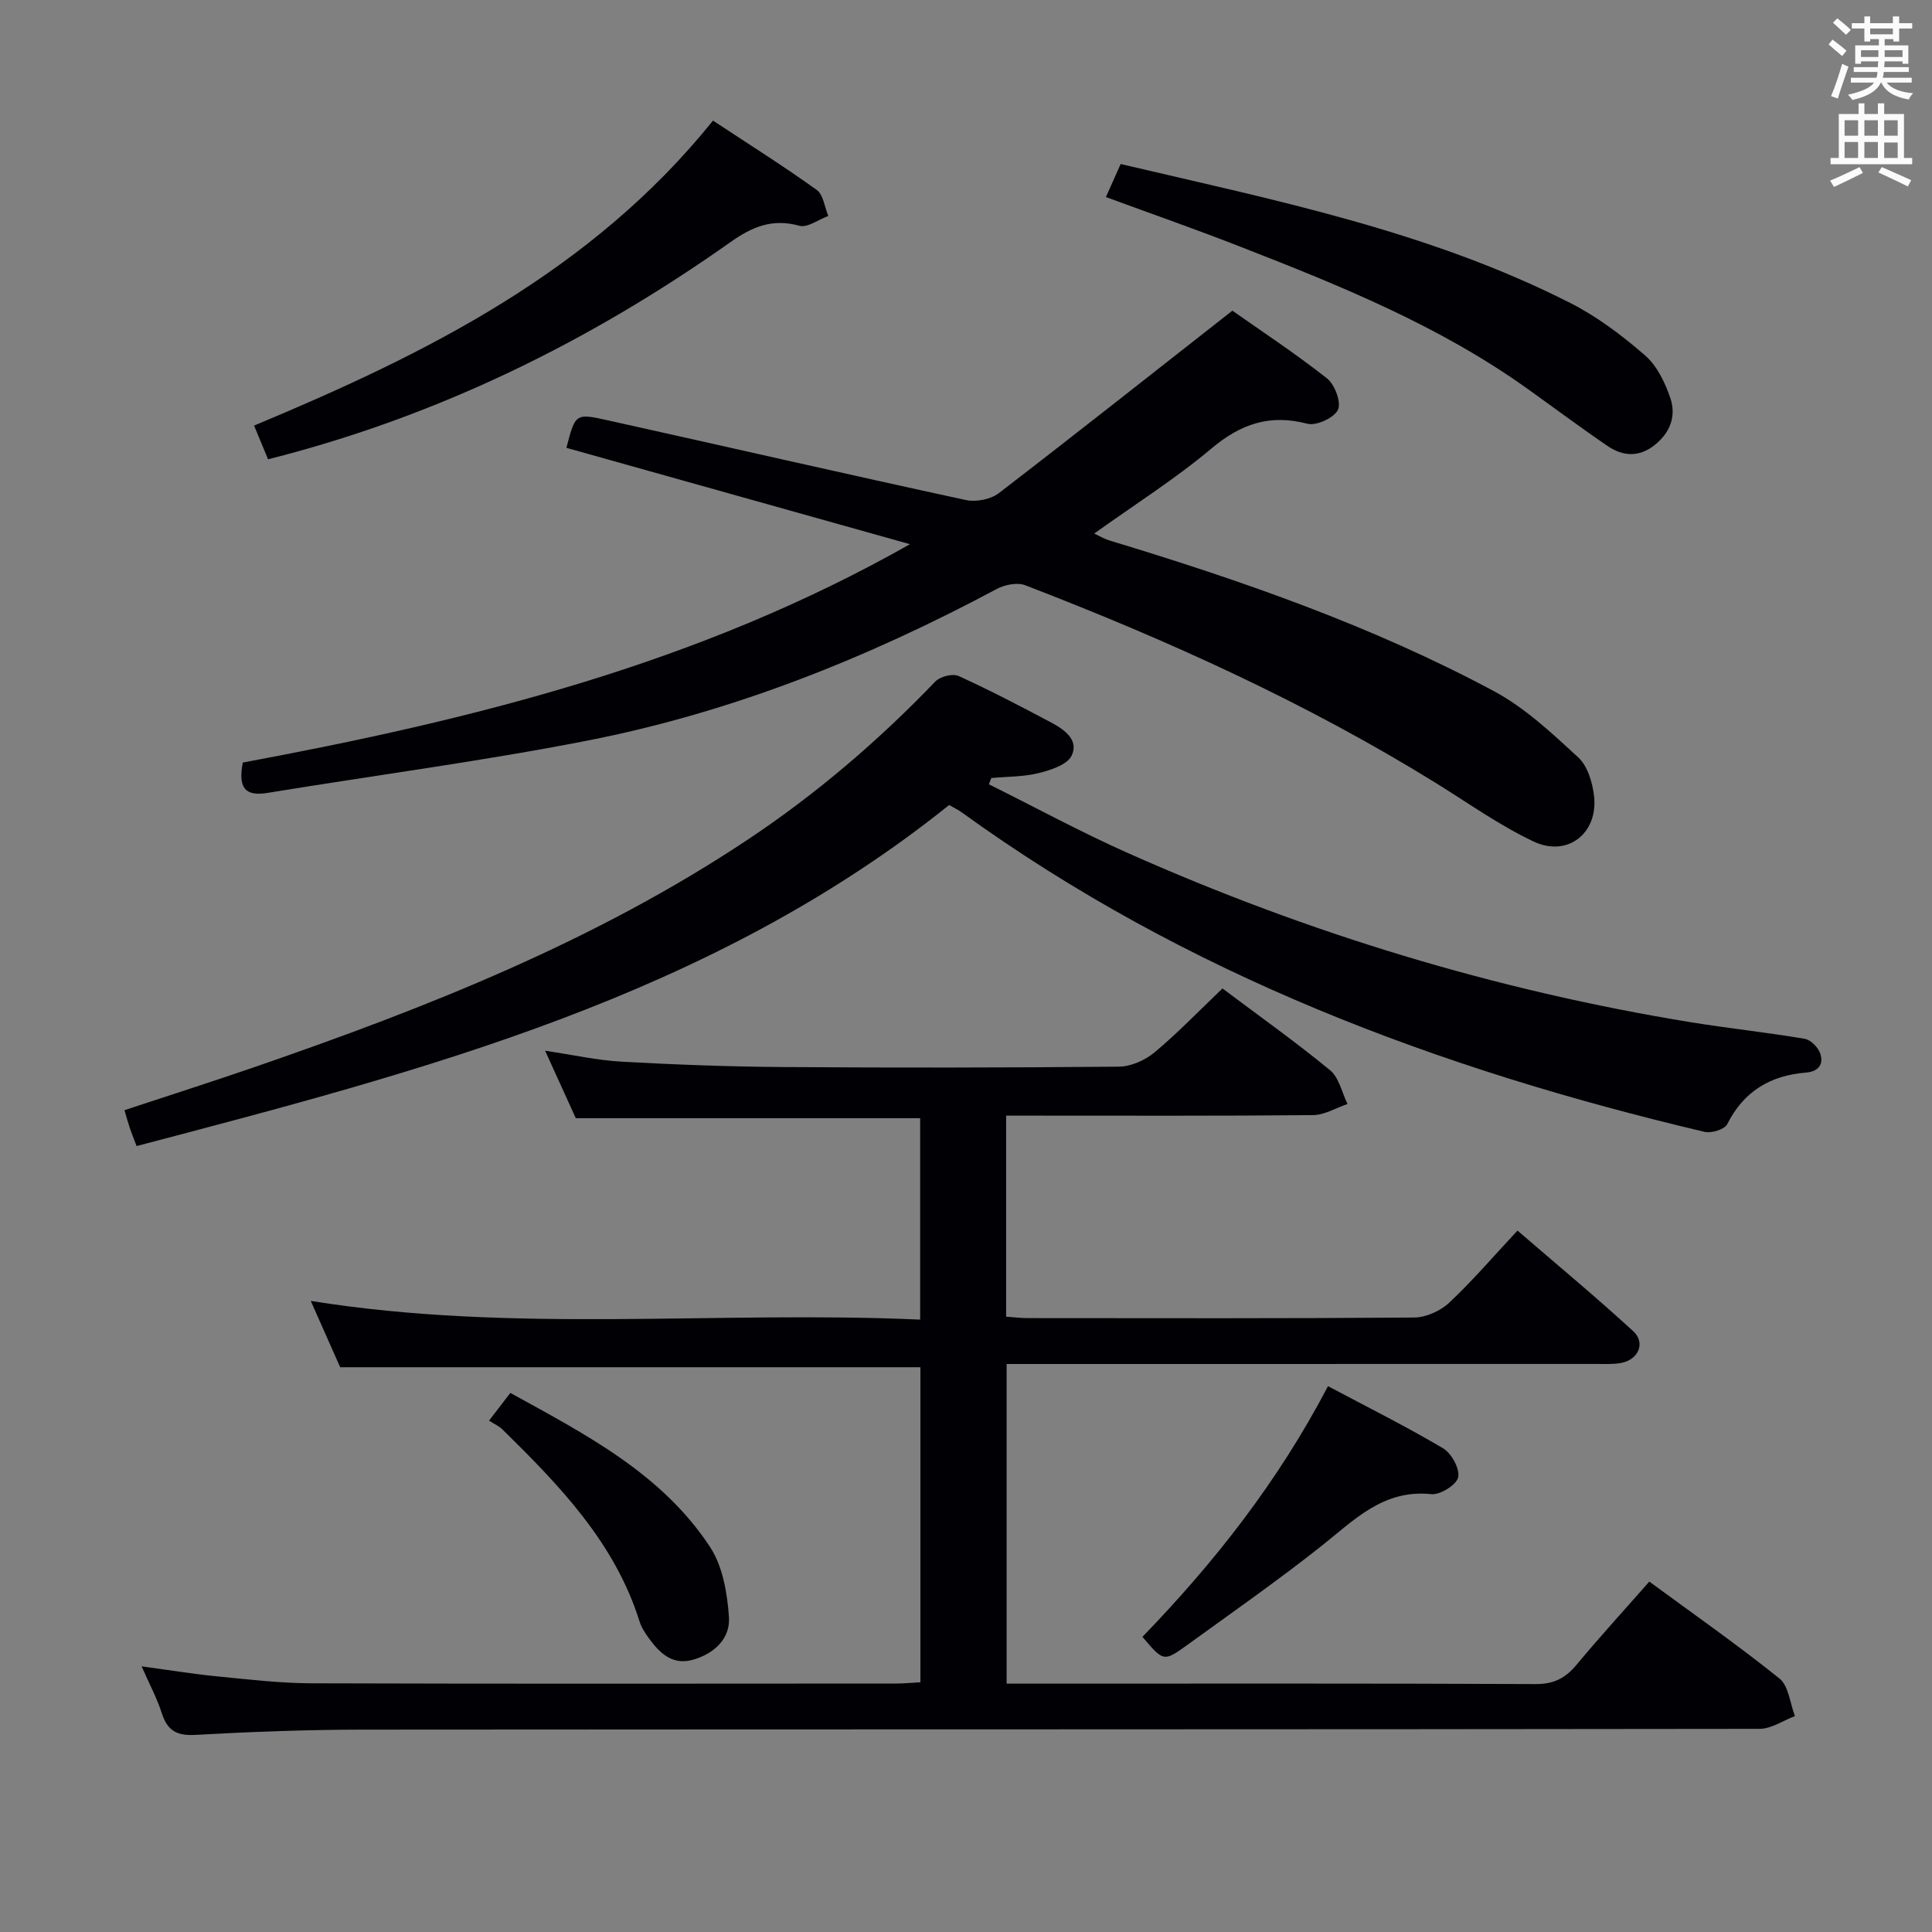 <svg enable-background="new 0 0 400 400" viewBox="0 0 400 400" xmlns="http://www.w3.org/2000/svg"><rect x="0" y="0" width="400" height="400" fill="#808080" stroke="none"/><g fill="#010105"><path d="m341.47 327.45c9.18 6.75 18.3 13.12 26.95 20.07 1.91 1.54 2.18 5.13 3.2 7.78-2.45.92-4.89 2.64-7.34 2.64-96.31.14-192.62.08-288.93.16-11.64.01-23.29.44-34.92 1.09-3.85.22-5.78-.9-6.93-4.49-1-3.12-2.58-6.05-4.18-9.7 5.72.77 10.73 1.6 15.78 2.09 6.45.63 12.92 1.4 19.38 1.42 40.32.13 80.65.07 120.97.05 1.62 0 3.25-.16 5.11-.26 0-21.98 0-43.57 0-65.23-39.86 0-79.58 0-120.13 0-1.75-3.95-3.87-8.72-6.09-13.73 42.14 6.77 84.07 1.98 126.17 3.87 0-14.37 0-27.95 0-41.7-23.62 0-47.17 0-71.3 0-1.85-4.07-3.95-8.69-6.35-13.97 5.77.86 10.8 1.99 15.88 2.27 11.13.62 22.28 1.03 33.42 1.11 23.16.16 46.32.14 69.48-.08 2.49-.02 5.41-1.31 7.36-2.93 4.84-4.03 9.22-8.61 14.1-13.26 7.56 5.68 15.13 11.05 22.28 16.93 1.86 1.53 2.44 4.62 3.61 6.99-2.37.8-4.73 2.27-7.1 2.3-19.33.19-38.66.11-57.99.11-1.78 0-3.57 0-5.59 0v41.62c1.59.11 3.03.3 4.48.3 26.66.02 53.32.09 79.98-.12 2.46-.02 5.44-1.35 7.26-3.06 4.85-4.55 9.19-9.63 14.15-14.94 8.53 7.36 16.42 13.9 23.96 20.83 2.62 2.41 1.08 5.92-2.53 6.58-1.62.3-3.32.2-4.98.2-38.66.01-77.32.01-115.97.01-1.97 0-3.94 0-6.25 0v66.18h5.55c34.66 0 69.32-.07 103.97.09 3.76.02 6.17-1.22 8.47-3.99 4.77-5.74 9.82-11.25 15.07-17.23z"/><path d="m255.15 64.32c5.85 4.12 12.93 8.78 19.58 14.01 1.62 1.27 3 4.96 2.28 6.51-.78 1.67-4.48 3.37-6.33 2.89-7.79-2.04-13.8.03-19.88 5.14-7.48 6.29-15.82 11.55-24.26 17.6 1.24.57 2.13 1.12 3.1 1.41 27.38 8.29 54.37 17.68 79.65 31.21 6.44 3.45 12.03 8.71 17.47 13.72 1.95 1.8 2.97 5.25 3.28 8.08.83 7.66-5.53 12.64-12.52 9.34-7.01-3.31-13.43-7.89-20.05-12-26.95-16.7-55.69-29.7-85.2-41.06-1.65-.63-4.24-.12-5.9.77-26.82 14.32-54.86 25.54-84.73 31.39-21.96 4.3-44.2 7.21-66.29 10.84-4.77.78-6.05-1.25-5.08-6.29 47.29-8.82 94.12-20.28 138.13-45.21-24.68-6.92-47.91-13.44-71.13-19.95 1.83-7.05 1.86-7.19 8.38-5.74 24.78 5.5 49.52 11.18 74.33 16.55 2.1.45 5.11-.13 6.79-1.41 15.92-12.23 31.67-24.7 48.38-37.8z"/><path d="m196.51 166.67c-49.33 39.59-108.7 54.96-168.23 70.61-.62-1.64-1.05-2.69-1.41-3.76-.36-1.06-.65-2.15-1.1-3.67 9.17-3.03 18.13-5.89 27.01-8.95 35.58-12.27 70.46-26.05 102.01-47.05 14.2-9.45 27.06-20.46 38.87-32.76.99-1.03 3.59-1.69 4.81-1.13 6.51 2.96 12.86 6.28 19.18 9.64 2.69 1.43 5.8 3.62 4.21 6.86-.93 1.89-4.32 2.98-6.81 3.6-3.16.78-6.53.72-9.81 1.02-.17.43-.33.87-.5 1.3 9.58 4.76 18.99 9.88 28.75 14.22 37.33 16.62 76.14 28.44 116.49 35.03 7.86 1.28 15.8 2.11 23.65 3.44 1.25.21 2.81 1.78 3.23 3.05.74 2.21-.32 3.73-2.99 3.95-7.31.6-12.85 3.85-16.26 10.67-.54 1.09-3.28 1.94-4.7 1.6-55.1-13.01-107.39-32.61-153.7-66.08-.78-.58-1.69-1-2.7-1.59z"/><path d="m228.97 40.8c1.07-2.4 2-4.5 3.05-6.84 31.92 7.49 63.86 13.9 93.15 28.8 5.56 2.83 10.7 6.72 15.43 10.83 2.47 2.14 4.13 5.62 5.22 8.82 1.27 3.7-.01 7.18-3.27 9.75-3.22 2.55-6.55 2.33-9.69.2-5.63-3.84-11.09-7.92-16.63-11.88-18.15-12.98-38.62-21.29-59.22-29.32-9.1-3.57-18.33-6.79-28.04-10.36z"/><path d="m147.62 24.97c7.47 4.93 14.62 9.43 21.47 14.35 1.38.99 1.63 3.56 2.4 5.39-2.02.74-4.32 2.5-6 2.03-5.59-1.55-9.74.2-14.26 3.39-29.15 20.61-60.74 36.13-95.73 44.96-.91-2.2-1.78-4.29-2.9-6.98 35.67-14.86 69.83-31.84 95.02-63.14z"/><path d="m274.95 286.99c8.18 4.35 16.17 8.33 23.83 12.87 1.74 1.03 3.49 4.23 3.12 5.99-.32 1.55-3.72 3.69-5.55 3.5-10.02-1.05-16.03 5.42-22.89 10.84-8.99 7.1-18.4 13.69-27.69 20.41-4.84 3.5-4.9 3.41-9.24-1.71 14.86-15.36 28.06-32.1 38.42-51.9z"/><path d="m101.25 294.13c1.87-2.44 2.97-3.87 4.41-5.74 15.54 8.57 31.33 16.65 41.35 31.9 2.63 4 3.57 9.56 3.91 14.5.31 4.45-3.03 7.58-7.44 8.84-4.27 1.21-6.9-1.37-9.14-4.45-.78-1.07-1.54-2.24-1.93-3.48-5.13-16.35-16.6-28.17-28.38-39.75-.71-.7-1.68-1.11-2.78-1.82z"/></g><path d="m378.6 9.2.8-1c.9.7 1.9 1.4 2.9 2.3l-.9 1.1c-1.1-.9-2-1.7-2.8-2.4zm.5 10.7c.9-2.1 1.6-4.3 2.3-6.7.4.2.8.4 1.3.6-.7 2.1-1.5 4.3-2.2 6.6zm.4-15.2.9-.9c1 .8 2 1.6 2.8 2.4l-1 1c-1-.9-1.9-1.8-2.7-2.5zm12.5-1.3h1.2v1.4h2.7v1.1h-2.7v2.7h-1.2v-.5h-1.8v1.3h4.9v3.8h-1.2v-.5h-3.7c0 .4-.1.9-.1 1.2h5.1v1h-5.2c0 .5-.1.9-.2 1.2h6v1h-5.2c1.1 1.3 2.9 2 5.5 2.2-.4.4-.7.8-.9 1.3-2.9-.5-4.8-1.6-5.7-3.5h-.1c-.8 1.7-2.7 2.9-5.9 3.6-.2-.4-.6-.8-.9-1.1 2.8-.6 4.6-1.4 5.4-2.5h-4.8v-1h5.3c.1-.3.2-.7.2-1.2h-4.9v-1h5c0-.4 0-.8.1-1.2h-3.6v.5h-1.2v-3.8h4.9v-1.3h-1.8v.5h-1.2v-2.7h-2.6v-1.1h2.6v-1.4h1.2v1.4h4.7v-1.4zm-6.7 8.4h3.6c0-.4 0-.9 0-1.4h-3.6zm1.9-4.7h4.7v-1.2h-4.7zm6.7 3.3h-3.7v1.4h3.7z" fill="#fafbfa"/><path d="m384.7 21.4h1.3v2.2h2.8v-2.2h1.3v2.2h4.1v9.1h1.7v1.3h-16.9v-1.3h1.7v-9.1h4.1v-2.2zm.3 13.2.7 1.2c-1.8.9-3.8 1.9-6 2.9-.2-.4-.5-.8-.8-1.3 2.4-1 4.4-2 6.1-2.8zm-3.1-6.5h2.8v-3.2h-2.8zm0 4.6h2.8v-3.3h-2.8zm4.1-4.6h2.8v-3.2h-2.8zm0 4.6h2.8v-3.3h-2.8zm3.6 1.9c2.1.9 4.1 1.8 6.1 2.7l-.7 1.3c-2.2-1.1-4.2-2-6.1-2.9zm3.3-9.7h-2.8v3.2h2.8zm-2.8 7.8h2.8v-3.2h-2.8z" fill="#fafbfa"/></svg>